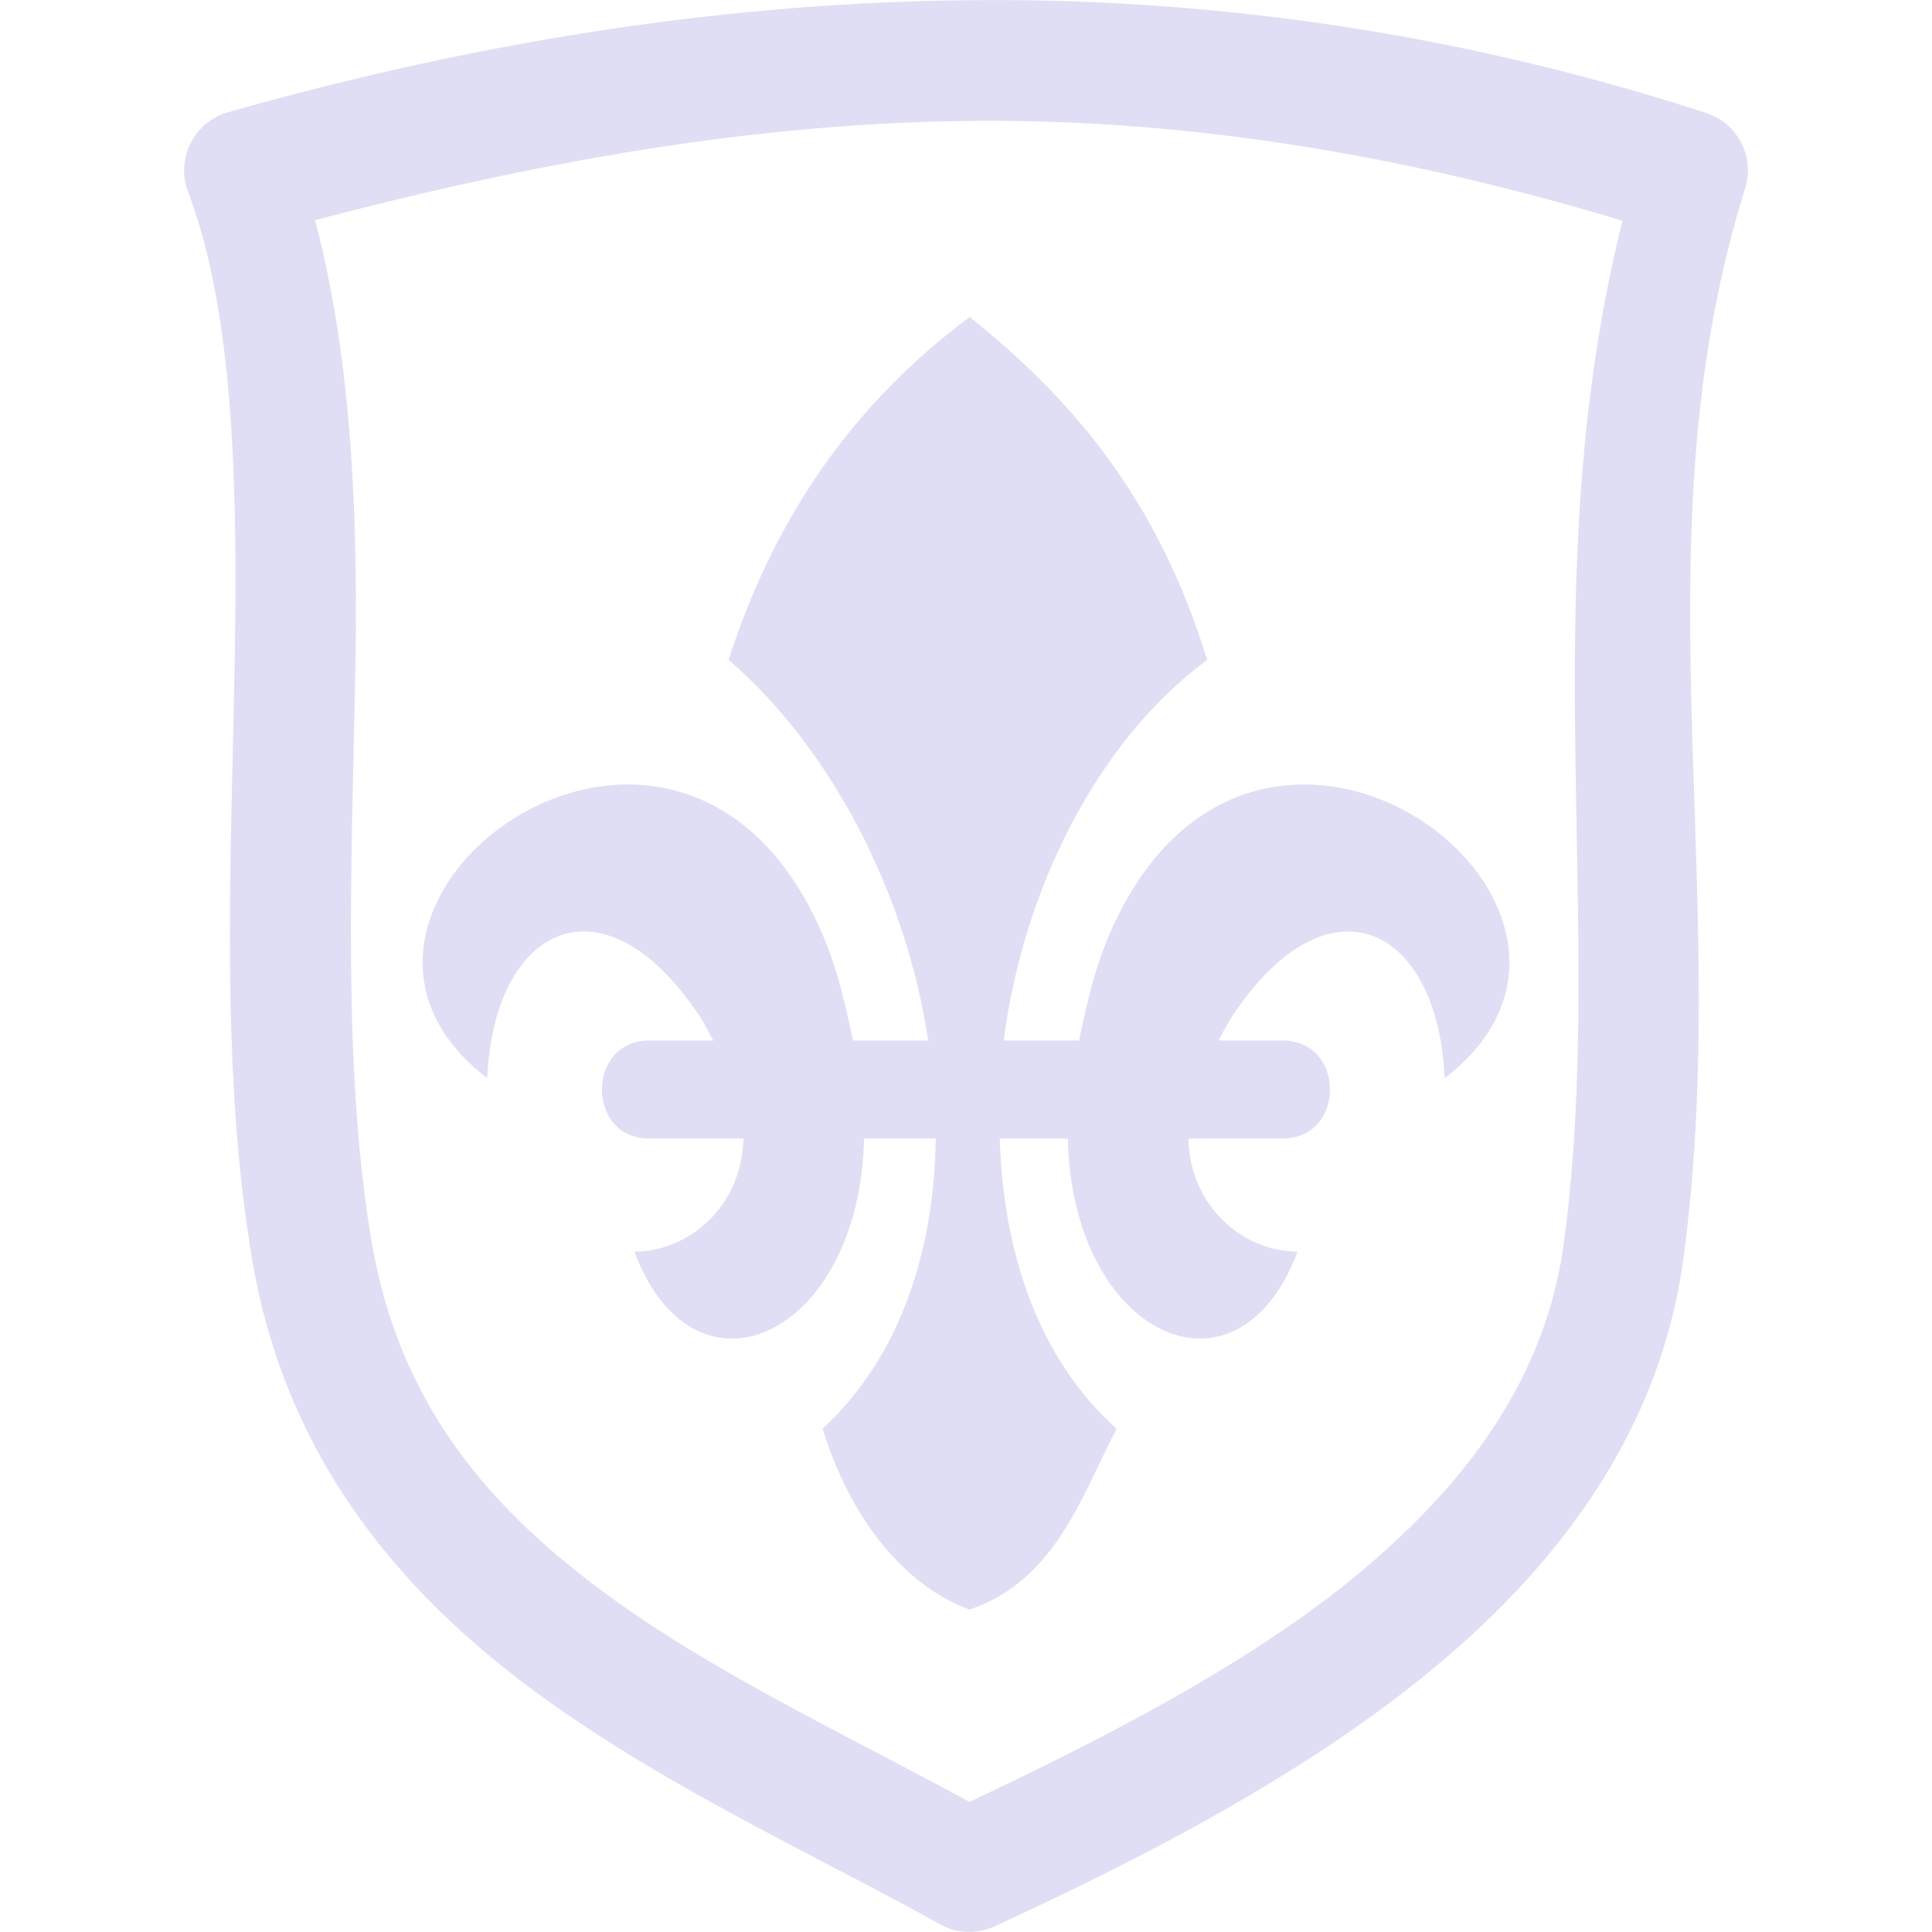 <svg xmlns="http://www.w3.org/2000/svg" width="16" height="16"><path d="M8.023.002C5.981.022 3.937.349 1.887.93a.5.5 0 0 0-.33.658c.383 1.006.415 2.455.384 4.025-.03 1.57-.114 3.261.147 4.815.267 1.594 1.175 2.7 2.258 3.517 1.083.817 2.345 1.384 3.441 1.992a.5.5 0 0 0 .451.016c1.36-.628 2.67-1.32 3.71-2.201 1.039-.88 1.814-1.976 1.995-3.342.412-3.092-.404-5.942.51-8.85a.5.5 0 0 0-.322-.624A19.008 19.008 0 0 0 8.023.002Zm.01 1a.5.5 0 0 0 .002 0c1.834-.021 3.648.297 5.402.826-.752 3.008-.13 5.797-.484 8.45a.5.5 0 0 0 0 .001c-.142 1.071-.734 1.933-1.652 2.711-.863.731-2.038 1.35-3.272 1.932-1.07-.58-2.193-1.105-3.082-1.776-.959-.722-1.653-1.57-1.873-2.884-.234-1.4-.164-3.04-.133-4.63.027-1.363-.027-2.655-.332-3.808 1.823-.481 3.631-.805 5.424-.822Z" style="color:#000;fill:#e0def4;stroke-linecap:round;stroke-linejoin:round;-inkscape-stroke:none;fill-opacity:1"/><path d="M8.031 2.625c.832.669 1.55 1.485 1.966 2.84-.916.678-1.523 1.905-1.685 3.152h.624c.058-.27.12-.572.25-.874 1.193-2.786 4.627-.23 2.778 1.186-.056-1.266-.959-1.703-1.748-.53-.05.073-.086.148-.125.218h.53c.525 0 .525.812 0 .812h-.78c.015.569.459.936.905.936-.5 1.33-1.867.703-1.903-.936H8.28c.026.944.323 1.827.967 2.403-.3.58-.509 1.254-1.217 1.498-.555-.202-.997-.777-1.217-1.498.643-.597.925-1.475.936-2.403h-.593c-.037 1.638-1.403 2.267-1.903.936.446 0 .89-.367.904-.936h-.78c-.523 0-.523-.812 0-.812h.53c-.038-.07-.075-.146-.124-.218-.789-1.173-1.692-.736-1.748.53-1.847-1.416 1.586-3.972 2.779-1.186.13.302.191.604.25.874h.623c-.182-1.215-.802-2.42-1.653-3.152.353-1.101.976-2.083 1.997-2.84Z" style="opacity:1;stroke-width:.999;fill:#e0def4;fill-opacity:1"/></svg>